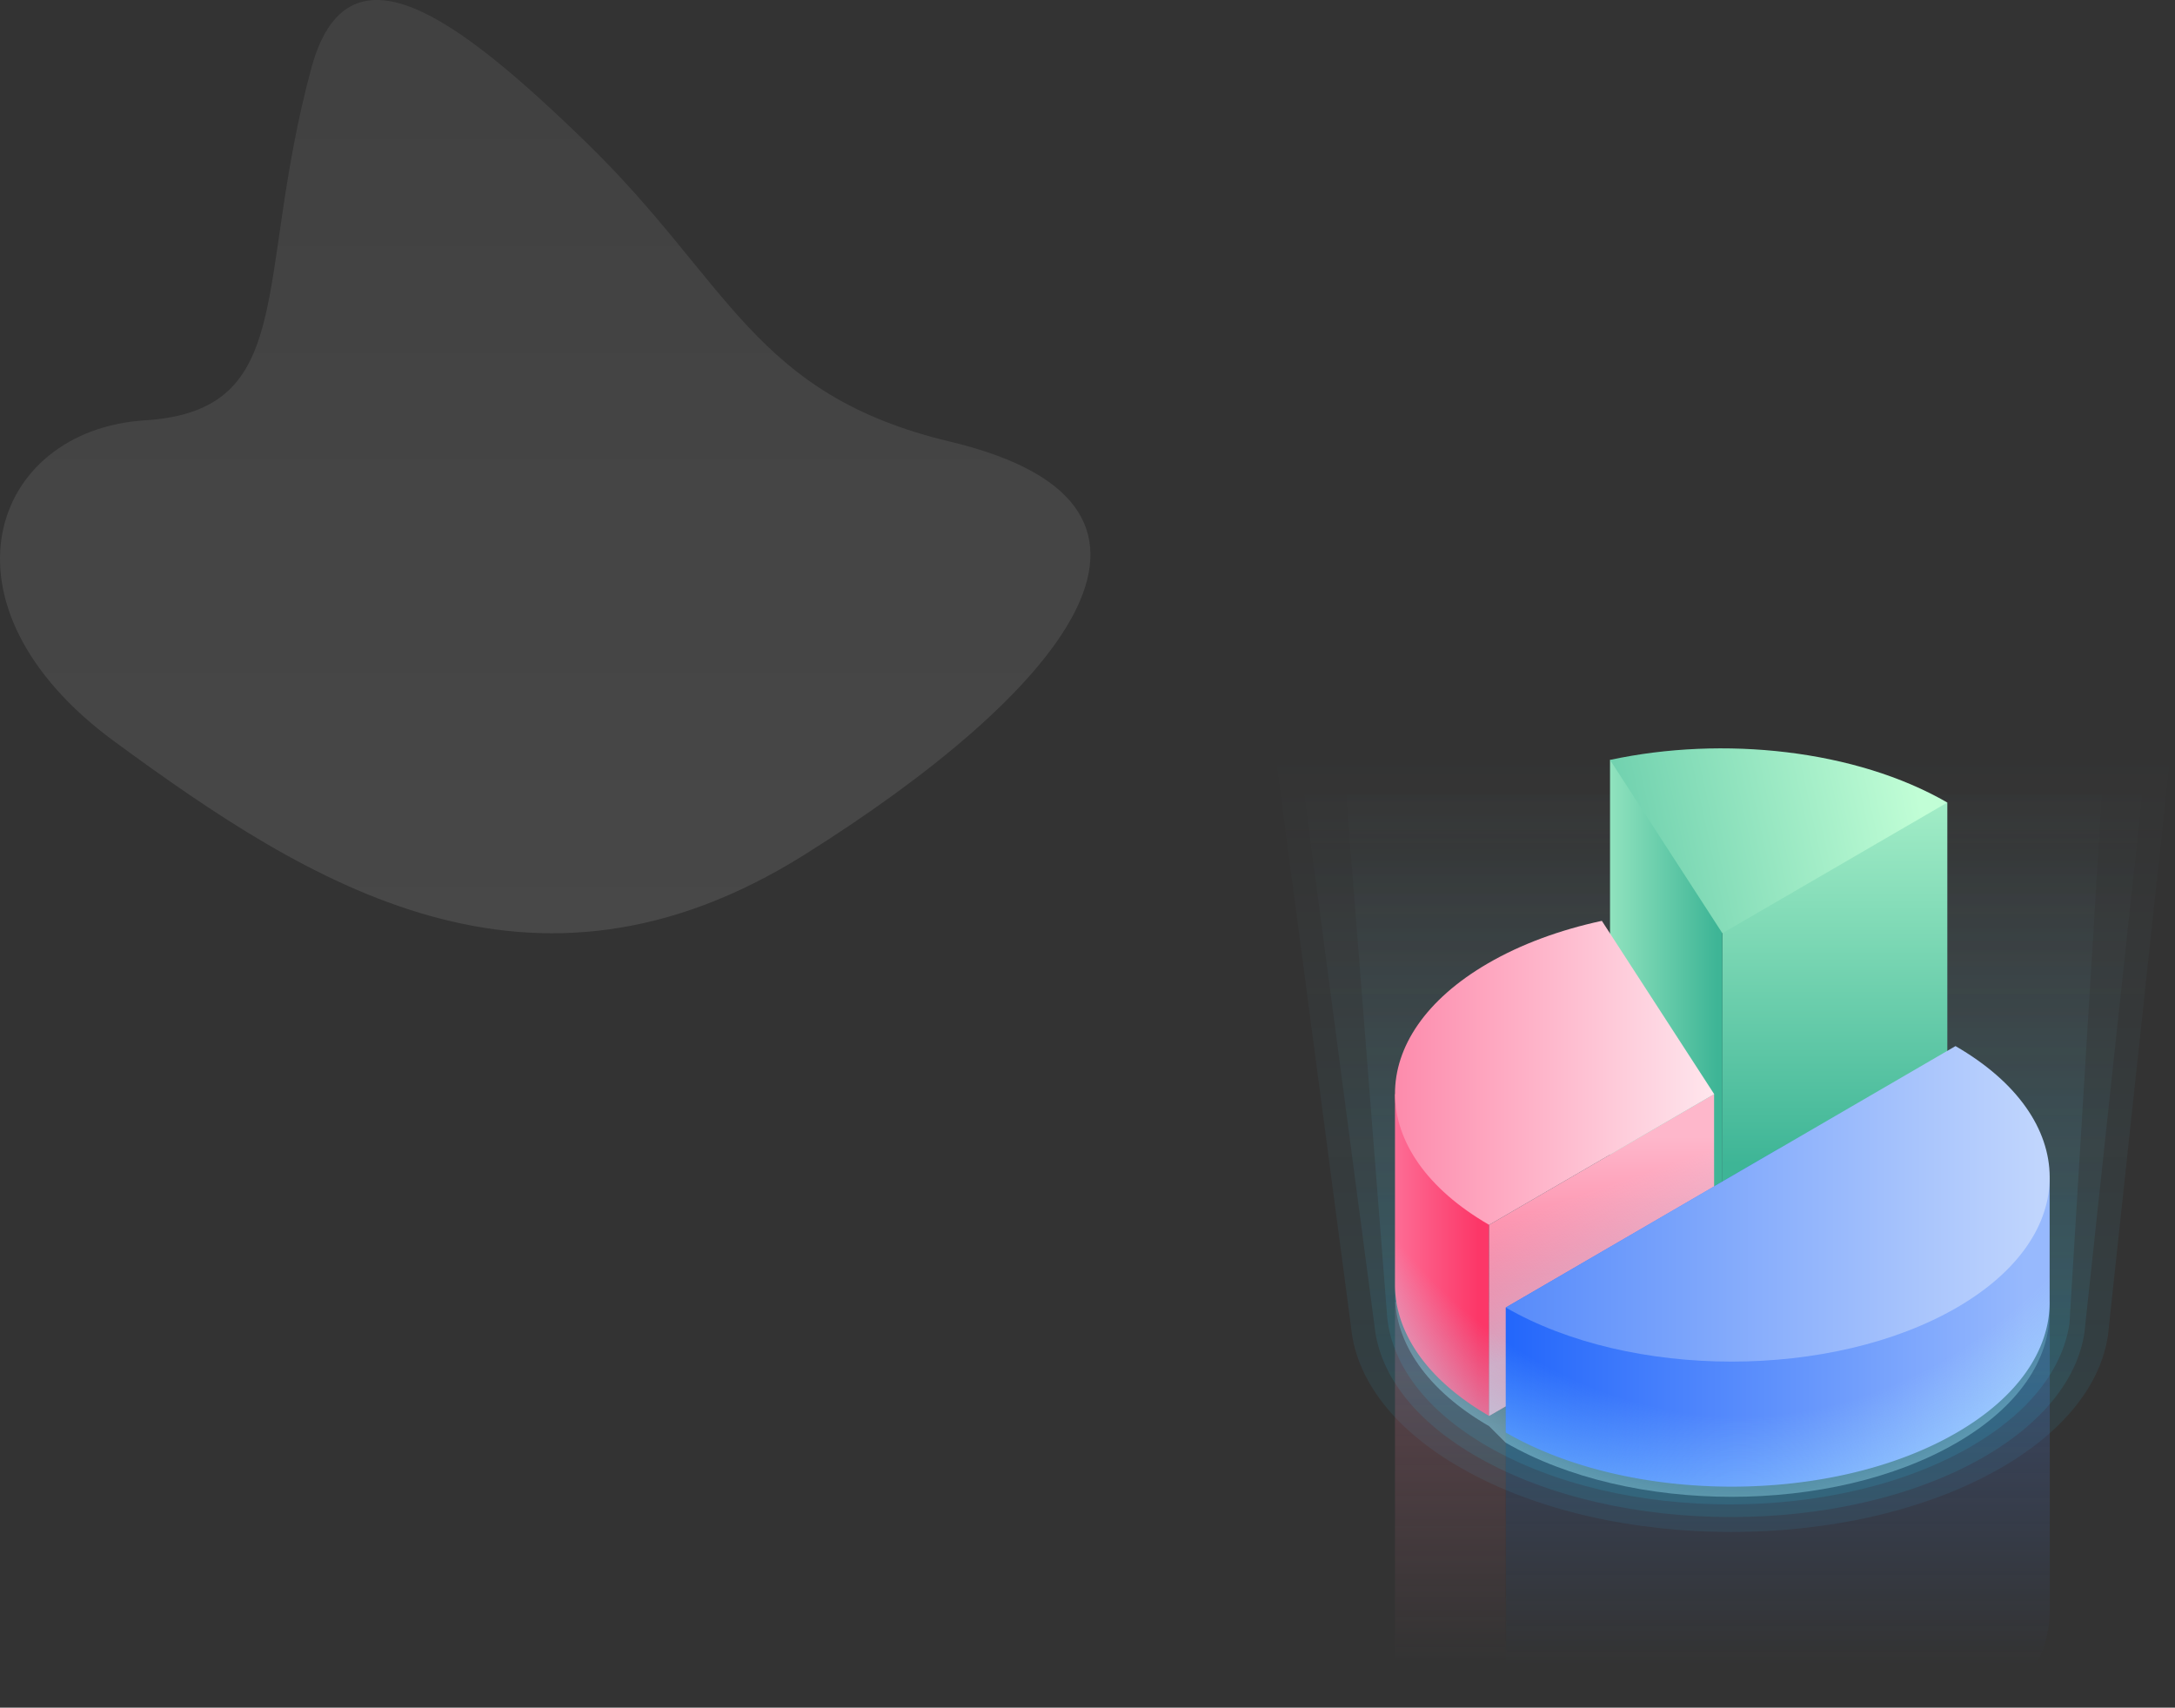 <svg xmlns="http://www.w3.org/2000/svg" xmlns:xlink="http://www.w3.org/1999/xlink" viewBox="0 0 1755.87 1378.41"><rect x="0" y="0" width="1755.87" height="1378.41" fill="#333333" stroke="none"/><defs><linearGradient id="a" x1="342.5" y1="236.02" x2="342.5" y2="773.89" gradientTransform="matrix(1, 0, 0, -1, 0, 774)" gradientUnits="userSpaceOnUse"><stop offset="0" stop-color="#2ccdfd"/><stop offset="1" stop-color="#aaedfe" stop-opacity="0"/></linearGradient><linearGradient id="b" x1="122.9" y1="36.72" x2="122.9" y2="272.78" gradientTransform="matrix(1, 0, 0, -1, 1047.97, 1378.11)" gradientUnits="userSpaceOnUse"><stop offset="0" stop-color="#fd84a7" stop-opacity="0"/><stop offset="1" stop-color="#fd84a7"/></linearGradient><linearGradient id="c" x1="380.5" y1="34.16" x2="380.5" y2="287.29" gradientTransform="matrix(1, 0, 0, -1, 0, 774)" gradientUnits="userSpaceOnUse"><stop offset="0" stop-color="#4d84fa" stop-opacity="0"/><stop offset="1" stop-color="#4d84fa"/></linearGradient><linearGradient id="d" x1="342.75" y1="242.17" x2="342.75" y2="746.73" xlink:href="#a"/><linearGradient id="e" x1="343.5" y1="250.72" x2="343.5" y2="745.31" xlink:href="#a"/><linearGradient id="f" x1="1386.77" y1="593.02" x2="1386.77" y2="1166.79" gradientTransform="matrix(-1, 0, 0, -1.15, 778.84, 794.04)" gradientUnits="userSpaceOnUse"><stop offset="0" stop-color="#fff"/><stop offset="1" stop-color="#fff" stop-opacity="0.7"/></linearGradient><linearGradient id="g" x1="433.3" y1="821.34" x2="433.3" y2="438.71" gradientTransform="matrix(1, 0, 0, -1, 1047.97, 1378.11)" gradientUnits="userSpaceOnUse"><stop offset="0" stop-color="#c1fed6"/><stop offset="1" stop-color="#3eb596"/></linearGradient><linearGradient id="h" x1="200.04" y1="587.2" x2="338.18" y2="587.2" xlink:href="#g"/><linearGradient id="i" x1="500.77" y1="738.81" x2="120.55" y2="656.54" gradientTransform="matrix(1, 0, 0, -1, 0, 774)" xlink:href="#g"/><linearGradient id="j" x1="145.56" y1="391.45" x2="67.74" y2="391.45" gradientTransform="matrix(1, 0, 0, -1, 0, 774)" gradientUnits="userSpaceOnUse"><stop offset="0" stop-color="#fc3768"/><stop offset="1" stop-color="#fd759c"/></linearGradient><linearGradient id="k" x1="245" y1="261.24" x2="245" y2="460.55" gradientTransform="matrix(1, 0, 0, -1, 1047.97, 1378.11)" gradientUnits="userSpaceOnUse"><stop offset="0" stop-color="#fc5880"/><stop offset="1" stop-color="#feb7cb"/></linearGradient><linearGradient id="l" x1="57.73" y1="512.1" x2="405.71" y2="512.1" gradientTransform="matrix(1, 0, 0, -1, 0, 774)" gradientUnits="userSpaceOnUse"><stop offset="0" stop-color="#fd84a7"/><stop offset="1" stop-color="#fff"/></linearGradient><linearGradient id="m" x1="263.06" y1="312.93" x2="228.06" y2="413.93" gradientTransform="matrix(1, 0, 0, -1, 1047.97, 1378.11)" gradientUnits="userSpaceOnUse"><stop offset="0" stop-color="#aaedfe"/><stop offset="1" stop-color="#aaedfe" stop-opacity="0"/></linearGradient><linearGradient id="n" x1="151.12" y1="314.44" x2="586.97" y2="314.44" gradientTransform="matrix(1, 0, 0, -1, 0, 774)" gradientUnits="userSpaceOnUse"><stop offset="0" stop-color="#1e63fb"/><stop offset="1" stop-color="#97b9fd"/></linearGradient><linearGradient id="o" x1="596.93" y1="406.34" x2="128.59" y2="406.34" gradientTransform="matrix(1, 0, 0, -1, 0, 774)" gradientUnits="userSpaceOnUse"><stop offset="0" stop-color="#c0d5fd"/><stop offset="1" stop-color="#4d84fa"/></linearGradient><radialGradient id="p" cx="355.99" cy="723.16" r="455.15" gradientTransform="matrix(1, 0, 0, -1.27, 0, 954.53)" gradientUnits="userSpaceOnUse"><stop offset="0.87" stop-color="#aaedfe" stop-opacity="0"/><stop offset="1" stop-color="#aaedfe"/></radialGradient></defs><title>wb-feature-insights</title><path d="M707.9-30H-22.9L43,469.2h0c4.6,40.9,34.5,81.1,89.8,112.4,120,67.9,313.9,67.9,433.1,0,52.9-30.1,82.1-68.5,87.9-107.9h0Z" transform="translate(1047.97 604.11)" style="opacity:0.08;isolation:isolate;fill:url(#a)"/><rect x="1126.17" y="1050.91" width="89.4" height="327.5" style="opacity:0.19;isolation:isolate;fill:url(#b)"/><path d="M569,774.3c25.3-23.9,37.9-51.1,37.8-78.2h0V446.8H167.6s0.1,323.5.6,327.5H569ZM154.2,658.1h0Z" transform="translate(1047.97 604.11)" style="opacity:0.24;isolation:isolate;fill:url(#c)"/><path d="M685.5-1H0L61.8,467.3h0c4.3,38.4,32.4,76.1,84.2,105.4,112.6,63.7,294.5,63.7,406.3,0,49.6-28.3,77-64.3,82.5-101.2h0Z" transform="translate(1047.97 604.11)" style="opacity:0.1;isolation:isolate;fill:url(#d)"/><path d="M651,1H36L72,460.1h0c4.2,37.6,31.1,74.6,80.9,103.3,108.2,62.5,283,62.5,390.5,0,47.7-27.7,74-63,79.3-99.2h0Z" transform="translate(1047.97 604.11)" style="opacity:0.12;isolation:isolate;fill:url(#e)"/><path d="M-575-489.4c-106-102.9-192.8-166.2-221.7-59.4-46.5,172.1-10,276.1-134.4,284S-1105.3-115.3-955.5-5.5C-798.1,109.9-618.9,223.9-398.8,86-196.6-40.7-59.9-194.8-280.9-247.6-440.2-285.6-458.2-376-575-489.4Z" transform="translate(1047.97 604.11)" style="opacity:0.1;isolation:isolate;fill:url(#f)"/><path d="M606.8,354.9c0.1-38.4-25.2-77-76-106.3L349.2,354.1l-13.3,7.8V287.4h0L245.2,147.5c-33.6,7.2-65.1,18.7-92.1,34.4-50.7,29.5-75.6,68.2-74.8,106.8V441.2h0c0,38.3,25.4,76.7,76,105.9l13.3,13.3h0c100.9,58.3,264.1,58.3,364.3,0,49.6-28.8,74.5-66.6,74.8-104.4h0l0.1-101.1h0ZM154.2,393h0Z" transform="translate(1047.97 604.11)" style="fill:#2ccdfd;opacity:0.05;isolation:isolate"/><path d="M167.6,552.2h0Z" transform="translate(1047.97 604.11)" style="fill:none"/><path d="M167.6,552.2h0Z" transform="translate(1047.97 604.11)" style="fill:#fff200"/><rect x="1390.47" y="647.81" width="181.6" height="320.6" style="fill:url(#g)"/><rect x="1299.77" y="613.41" width="90.7" height="355" style="fill:url(#h)"/><path d="M524.1,43.7L342.5,149.2,251.8,9.3C343.2-10.4,450.3,1.1,524.1,43.7Z" transform="translate(1047.97 604.11)" style="fill:url(#i)"/><path d="M153.1,226.9c-26.4,15.3-45.8,33.1-58.2,52.2H78.2V432.9h0c0,38.3,25.4,76.7,76,105.9V226.3A10.91,10.91,0,0,1,153.1,226.9Z" transform="translate(1047.97 604.11)" style="fill:url(#j)"/><polygon points="1383.77 883.21 1202.17 988.71 1202.17 1142.91 1383.77 1038.21 1383.77 883.21" style="fill:url(#k)"/><path d="M153.1,173.6c27-15.7,58.4-27.1,92.1-34.4l90.7,139.9L154.2,384.6C53.3,326.3,52.8,231.9,153.1,173.6Z" transform="translate(1047.97 604.11)" style="fill:url(#l)"/><g style="opacity:0.5"><polygon points="1383.77 883.21 1202.17 988.71 1202.17 1142.91 1383.77 1038.21 1383.77 883.21" style="fill:url(#m)"/></g><path d="M556.6,346.6v12a216.2,216.2,0,0,0-25.9-17.4l-142.6-18L167.6,451.4V552.2h0c100.9,58.3,264.1,58.3,364.3,0,49.6-28.8,74.5-66.6,74.8-104.4h0V346.6H556.6Z" transform="translate(1047.97 604.11)" style="fill:url(#n)"/><path d="M530.7,240.3c100.9,58.3,101.5,152.8,1.2,211s-263.4,58.3-364.3,0L349.2,345.8Z" transform="translate(1047.97 604.11)" style="fill:url(#o)"/><path d="M606.8,346.6h0c0.1-38.4-25.2-77-76.1-106.3l-6.7,3.9V43.7C450.3,1.1,343.2-10.4,251.8,9.3V149.5l-6.7-10.3c-33.6,7.2-65.1,18.7-92.1,34.4-50.7,29.5-75.6,68.2-74.8,106.8V441.2h0c0,38.3,25.4,76.7,76,105.9l13.3,13.3h0c100.9,58.3,264.1,58.3,364.3,0,49.6-28.8,74.5-66.6,74.8-104.4h0v-8.3h0V346.6h0.2Z" transform="translate(1047.97 604.11)" style="opacity:0.39;isolation:isolate;fill:url(#p)"/></svg>
